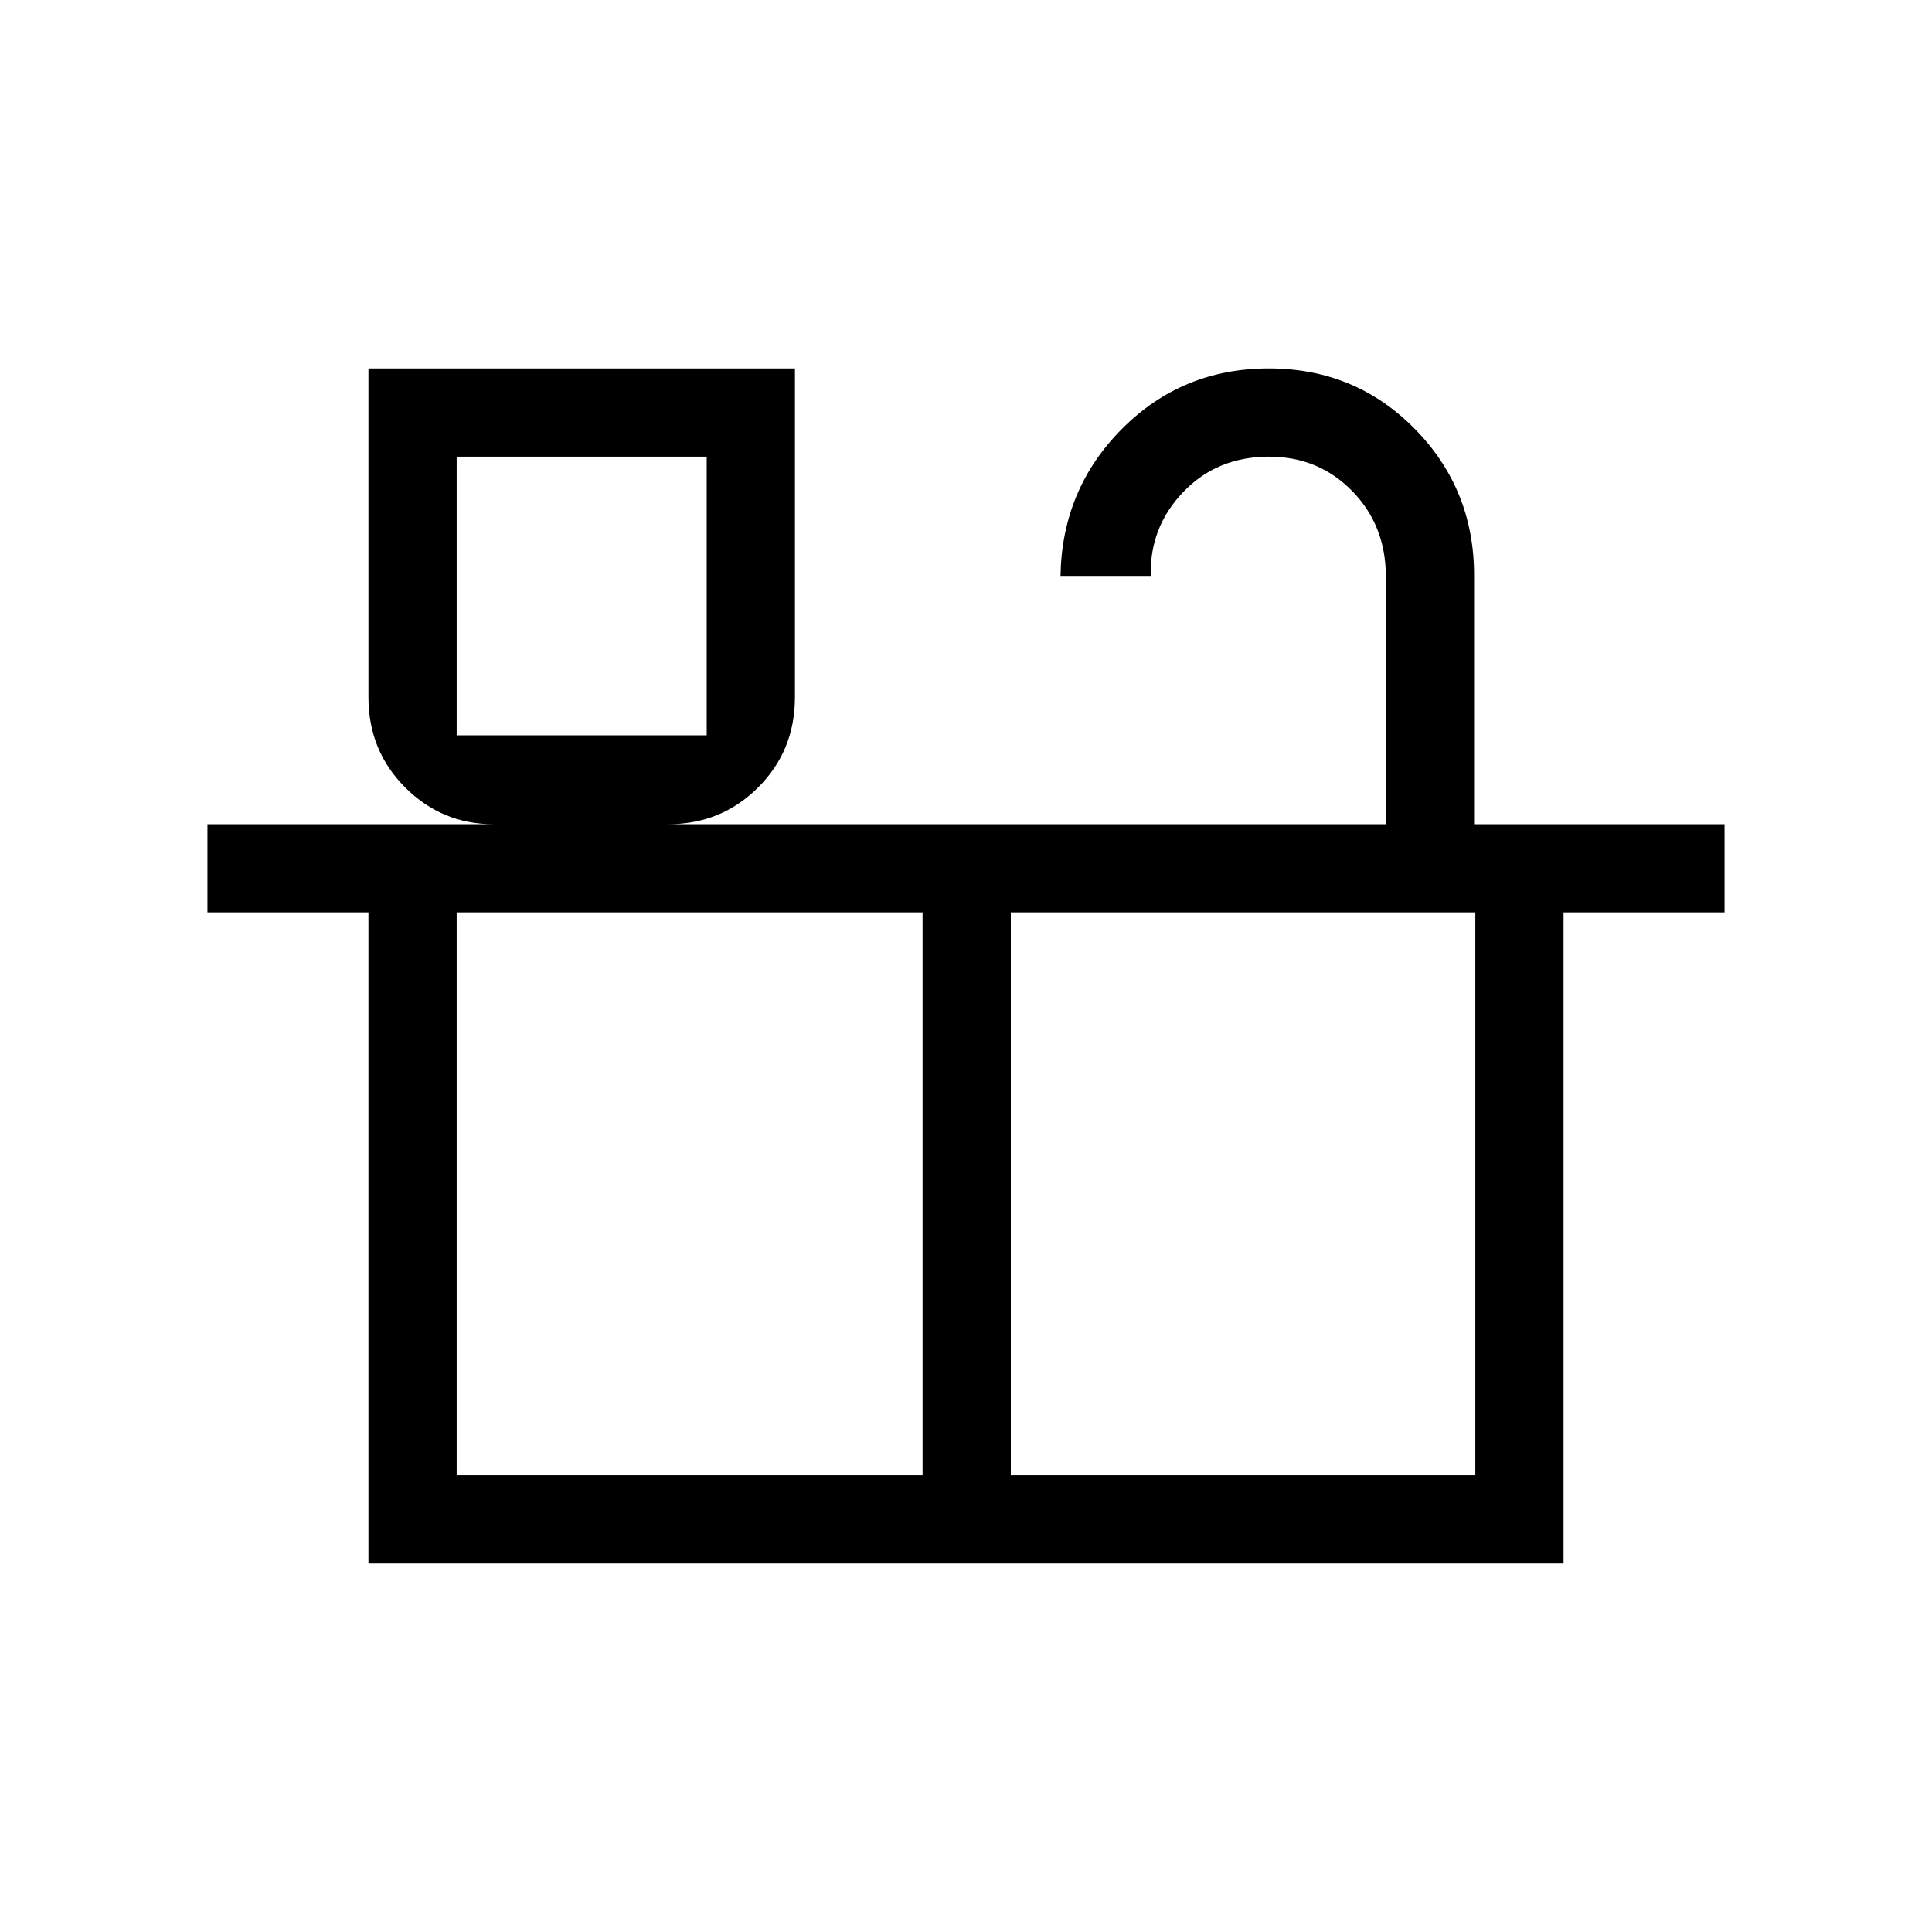 <svg xmlns="http://www.w3.org/2000/svg" height="48" viewBox="0 -960 960 960" width="48"><path d="M183.08-183.08v-323.54h-80v-43.84h142.15q-25.64 0-43.89-18.25-18.26-18.26-18.26-44.79v-163.42H395v163.42q0 26.54-18.3 44.79-18.29 18.25-44.66 18.25h356.58V-673.5q0-25.44-16.74-42.51-16.73-17.07-41.27-17.07-25.8 0-42.61 17.5t-16.19 41.73h-44.85q.69-43.07 30.57-73.07 29.87-30 72.98-30 42.9 0 72.42 29.96 29.53 29.96 29.53 72.77v123.73h124.46v43.84h-80v323.54H183.08Zm43.84-411.53h124.24v-138.47H226.92v138.47Zm0 367.69h231.5v-279.7h-231.5v279.7Zm275.35 0h230.81v-279.7H502.27v279.7ZM226.92-594.61h124.24-124.24Zm0 367.69h506.16-506.16Z"/></svg>